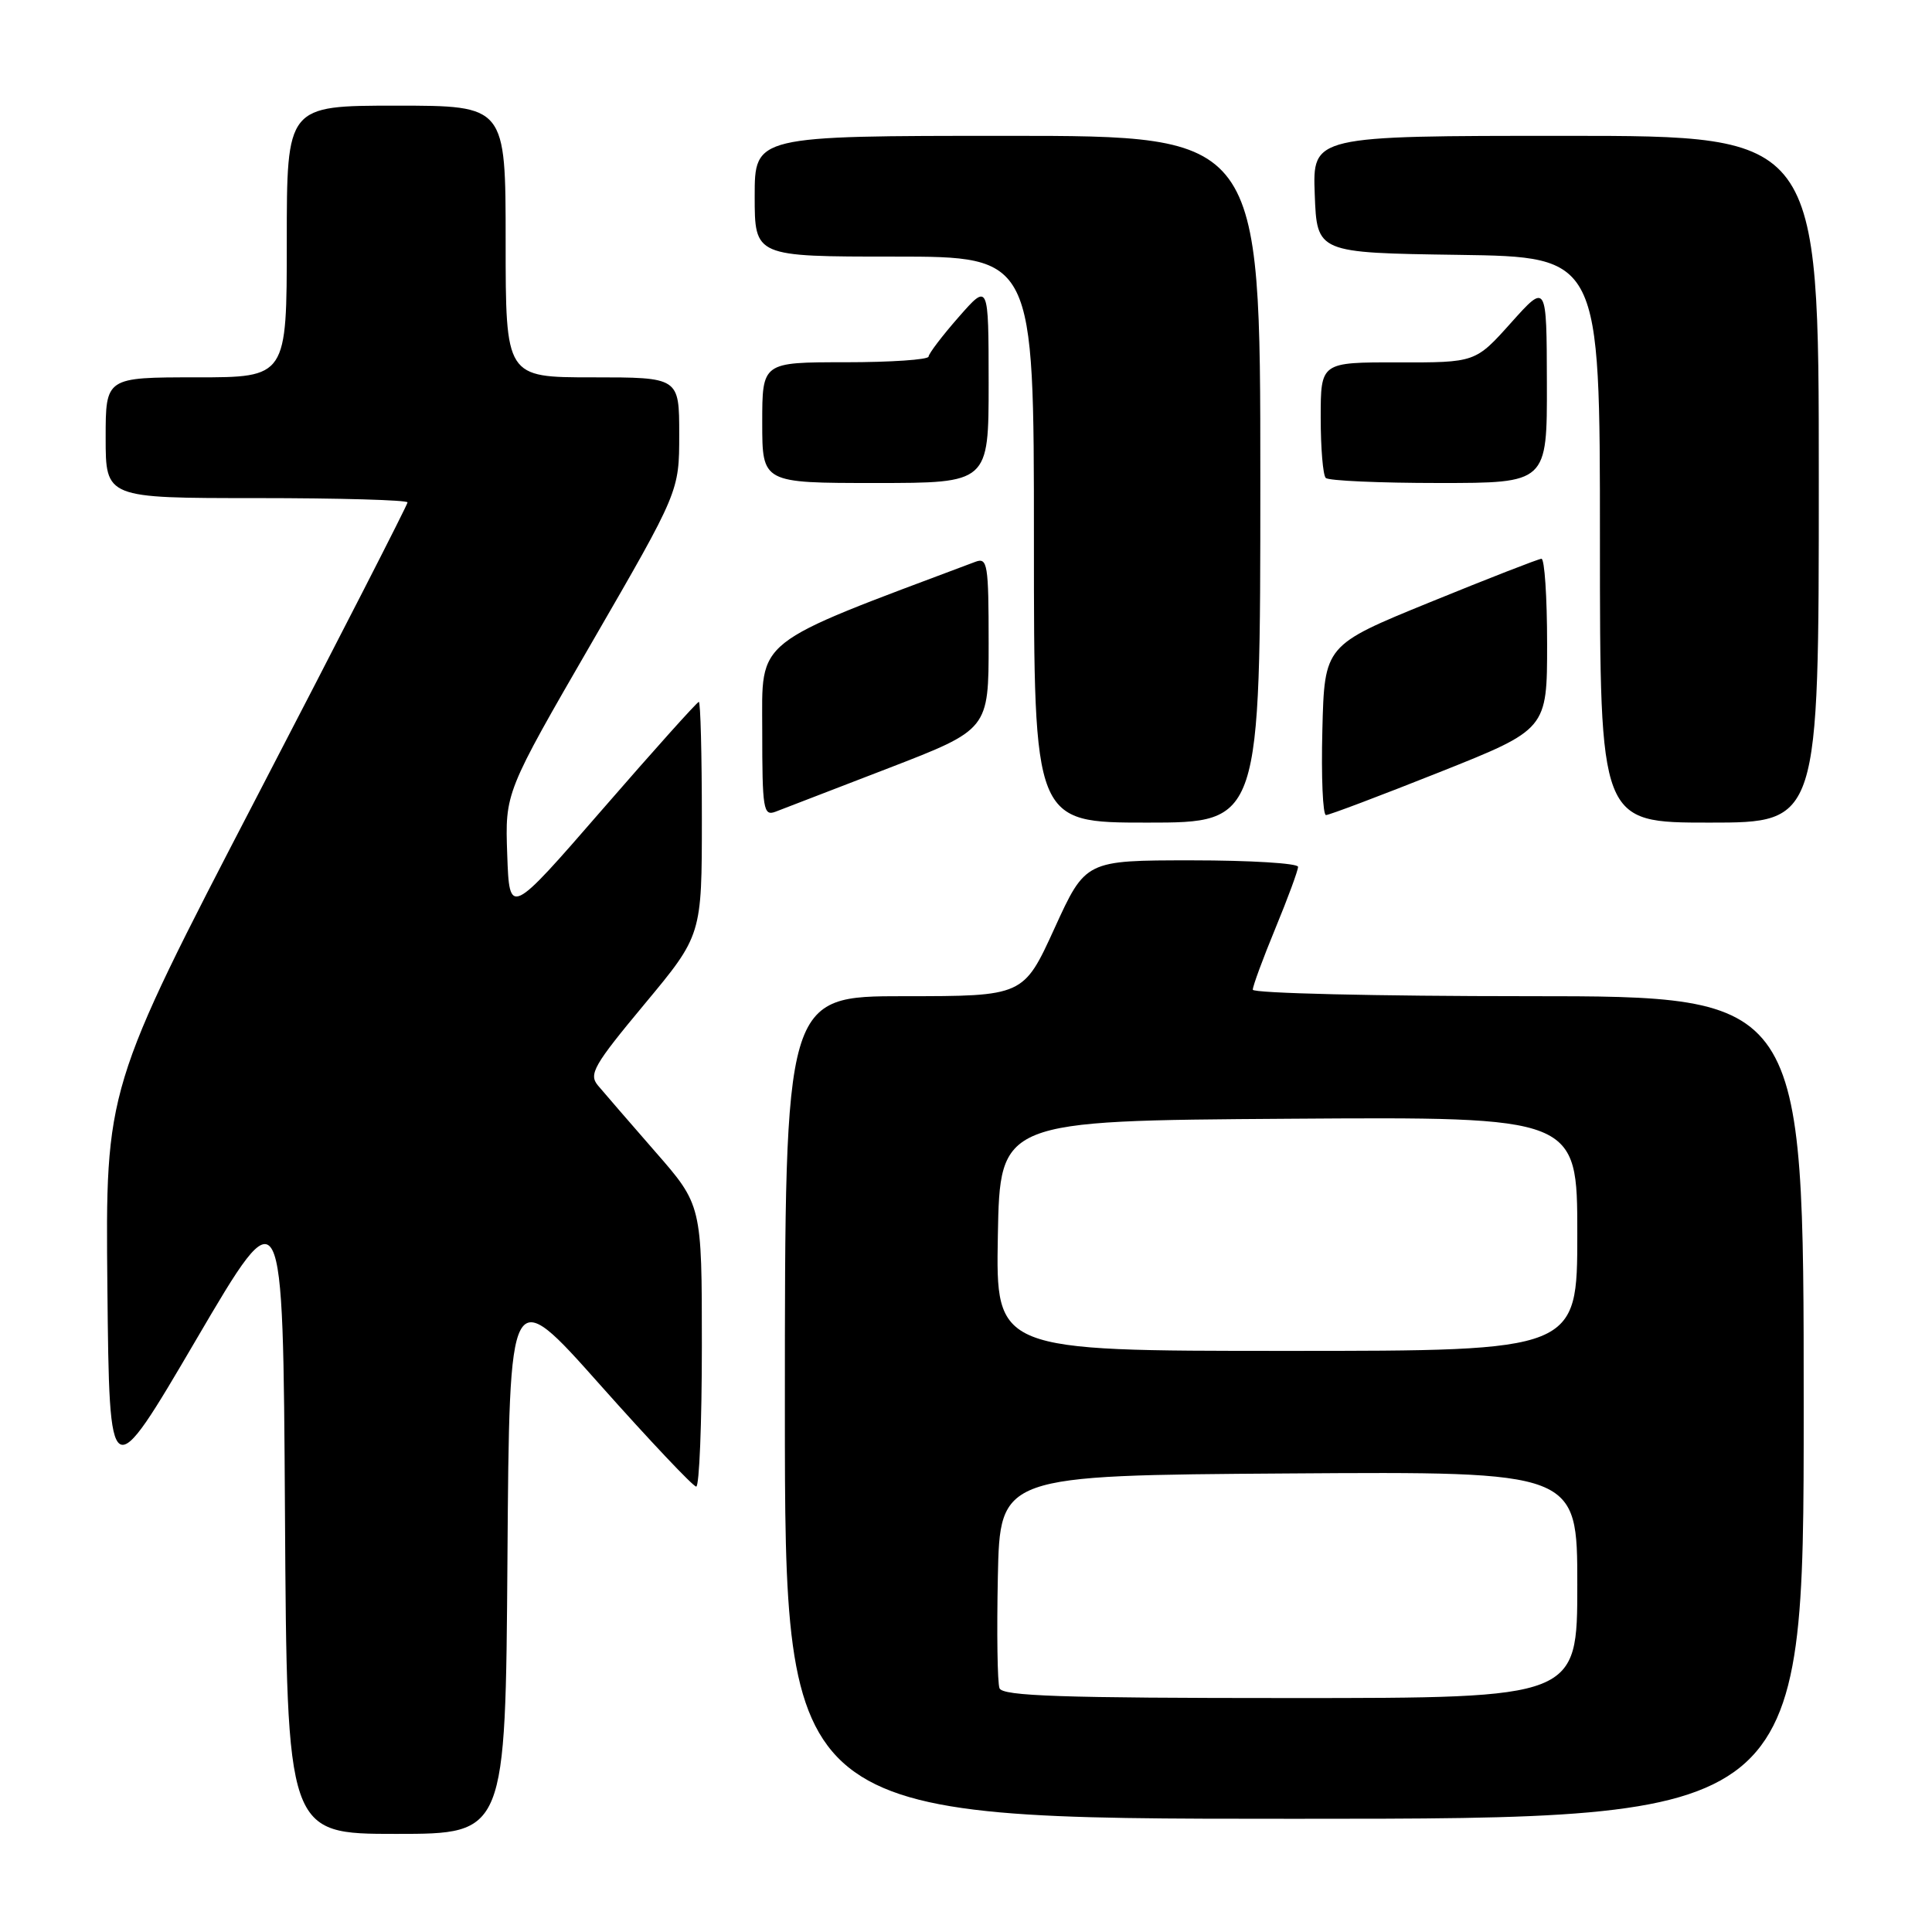 <?xml version="1.0" encoding="UTF-8" standalone="no"?>
<!DOCTYPE svg PUBLIC "-//W3C//DTD SVG 1.1//EN" "http://www.w3.org/Graphics/SVG/1.1/DTD/svg11.dtd" >
<svg xmlns="http://www.w3.org/2000/svg" xmlns:xlink="http://www.w3.org/1999/xlink" version="1.1" viewBox="0 0 256 256">
 <g >
 <path fill="currentColor"
d=" M 67.24 206.50 C 67.50 169.99 67.50 169.99 79.50 183.48 C 86.10 190.90 91.84 196.97 92.25 196.98 C 92.66 196.99 93.00 188.60 93.00 178.34 C 93.00 159.67 93.00 159.67 86.81 152.59 C 83.41 148.69 80.00 144.75 79.23 143.83 C 77.98 142.34 78.67 141.14 85.41 133.04 C 93.00 123.92 93.00 123.92 93.00 108.46 C 93.00 99.96 92.82 93.00 92.60 93.00 C 92.38 93.00 86.64 99.40 79.85 107.22 C 67.50 121.44 67.50 121.44 67.21 113.23 C 66.92 105.02 66.92 105.02 78.46 85.07 C 90.00 65.12 90.00 65.12 90.00 57.56 C 90.00 50.00 90.00 50.00 78.50 50.00 C 67.00 50.00 67.00 50.00 67.00 32.00 C 67.00 14.00 67.00 14.00 52.50 14.00 C 38.00 14.00 38.00 14.00 38.00 32.00 C 38.00 50.00 38.00 50.00 26.00 50.00 C 14.00 50.00 14.00 50.00 14.00 58.00 C 14.00 66.00 14.00 66.00 34.00 66.00 C 45.00 66.00 54.00 66.26 54.00 66.57 C 54.00 66.89 44.99 84.49 33.98 105.68 C 13.97 144.21 13.97 144.21 14.23 170.66 C 14.50 197.11 14.50 197.11 26.00 177.50 C 37.50 157.89 37.50 157.89 37.76 200.44 C 38.02 243.00 38.02 243.00 52.50 243.00 C 66.98 243.00 66.98 243.00 67.24 206.50 Z  M 239.00 186.50 C 239.00 132.00 239.00 132.00 202.50 132.00 C 182.43 132.00 166.00 131.61 166.00 131.14 C 166.00 130.66 167.35 127.00 169.00 123.00 C 170.65 119.00 172.00 115.34 172.00 114.86 C 172.00 114.39 165.66 114.00 157.92 114.00 C 143.84 114.00 143.84 114.00 139.73 123.00 C 135.62 132.00 135.62 132.00 119.81 132.00 C 104.00 132.00 104.00 132.00 104.00 186.50 C 104.00 241.00 104.00 241.00 171.50 241.00 C 239.00 241.00 239.00 241.00 239.00 186.50 Z  M 167.00 63.50 C 167.00 18.00 167.00 18.00 133.50 18.00 C 100.00 18.00 100.00 18.00 100.00 26.00 C 100.00 34.00 100.00 34.00 118.50 34.00 C 137.00 34.00 137.00 34.00 137.00 71.50 C 137.00 109.00 137.00 109.00 152.00 109.00 C 167.00 109.00 167.00 109.00 167.00 63.50 Z  M 241.00 63.50 C 241.00 18.00 241.00 18.00 207.46 18.00 C 173.92 18.00 173.92 18.00 174.21 25.75 C 174.50 33.50 174.50 33.50 193.25 33.77 C 212.00 34.04 212.00 34.04 212.00 71.52 C 212.00 109.00 212.00 109.00 226.50 109.00 C 241.00 109.00 241.00 109.00 241.00 63.50 Z  M 117.75 101.78 C 131.00 96.66 131.00 96.66 131.00 85.22 C 131.00 74.75 130.85 73.84 129.25 74.44 C 99.51 85.61 101.00 84.43 101.00 96.78 C 101.00 107.25 101.15 108.16 102.75 107.56 C 103.71 107.20 110.46 104.60 117.75 101.78 Z  M 190.74 102.32 C 205.00 96.64 205.00 96.64 205.00 85.32 C 205.00 79.09 204.66 74.02 204.25 74.04 C 203.84 74.06 197.20 76.65 189.50 79.79 C 175.50 85.50 175.50 85.50 175.22 96.75 C 175.06 102.94 175.28 108.00 175.70 108.00 C 176.13 108.00 182.89 105.44 190.74 102.32 Z  M 131.00 50.75 C 130.99 37.50 130.99 37.50 127.04 42.00 C 124.86 44.48 123.07 46.84 123.04 47.25 C 123.02 47.66 118.05 48.00 112.00 48.00 C 101.00 48.00 101.00 48.00 101.00 56.00 C 101.00 64.00 101.00 64.00 116.00 64.00 C 131.00 64.00 131.00 64.00 131.00 50.75 Z  M 204.97 50.75 C 204.94 37.50 204.94 37.50 200.22 42.77 C 195.50 48.04 195.50 48.04 185.25 48.02 C 175.00 48.00 175.00 48.00 175.00 55.33 C 175.00 59.37 175.30 62.97 175.67 63.33 C 176.03 63.70 182.78 64.00 190.67 64.00 C 205.00 64.00 205.00 64.00 204.97 50.75 Z  M 132.44 223.70 C 132.16 222.98 132.07 216.35 132.22 208.95 C 132.50 195.50 132.50 195.50 170.75 195.24 C 209.00 194.98 209.00 194.98 209.00 209.99 C 209.00 225.00 209.00 225.00 170.97 225.00 C 140.68 225.00 132.84 224.74 132.44 223.70 Z  M 132.22 163.75 C 132.50 148.50 132.50 148.50 170.75 148.24 C 209.00 147.98 209.00 147.98 209.00 163.49 C 209.00 179.00 209.00 179.00 170.47 179.00 C 131.95 179.00 131.95 179.00 132.22 163.75 Z "/>
</g>
</svg>